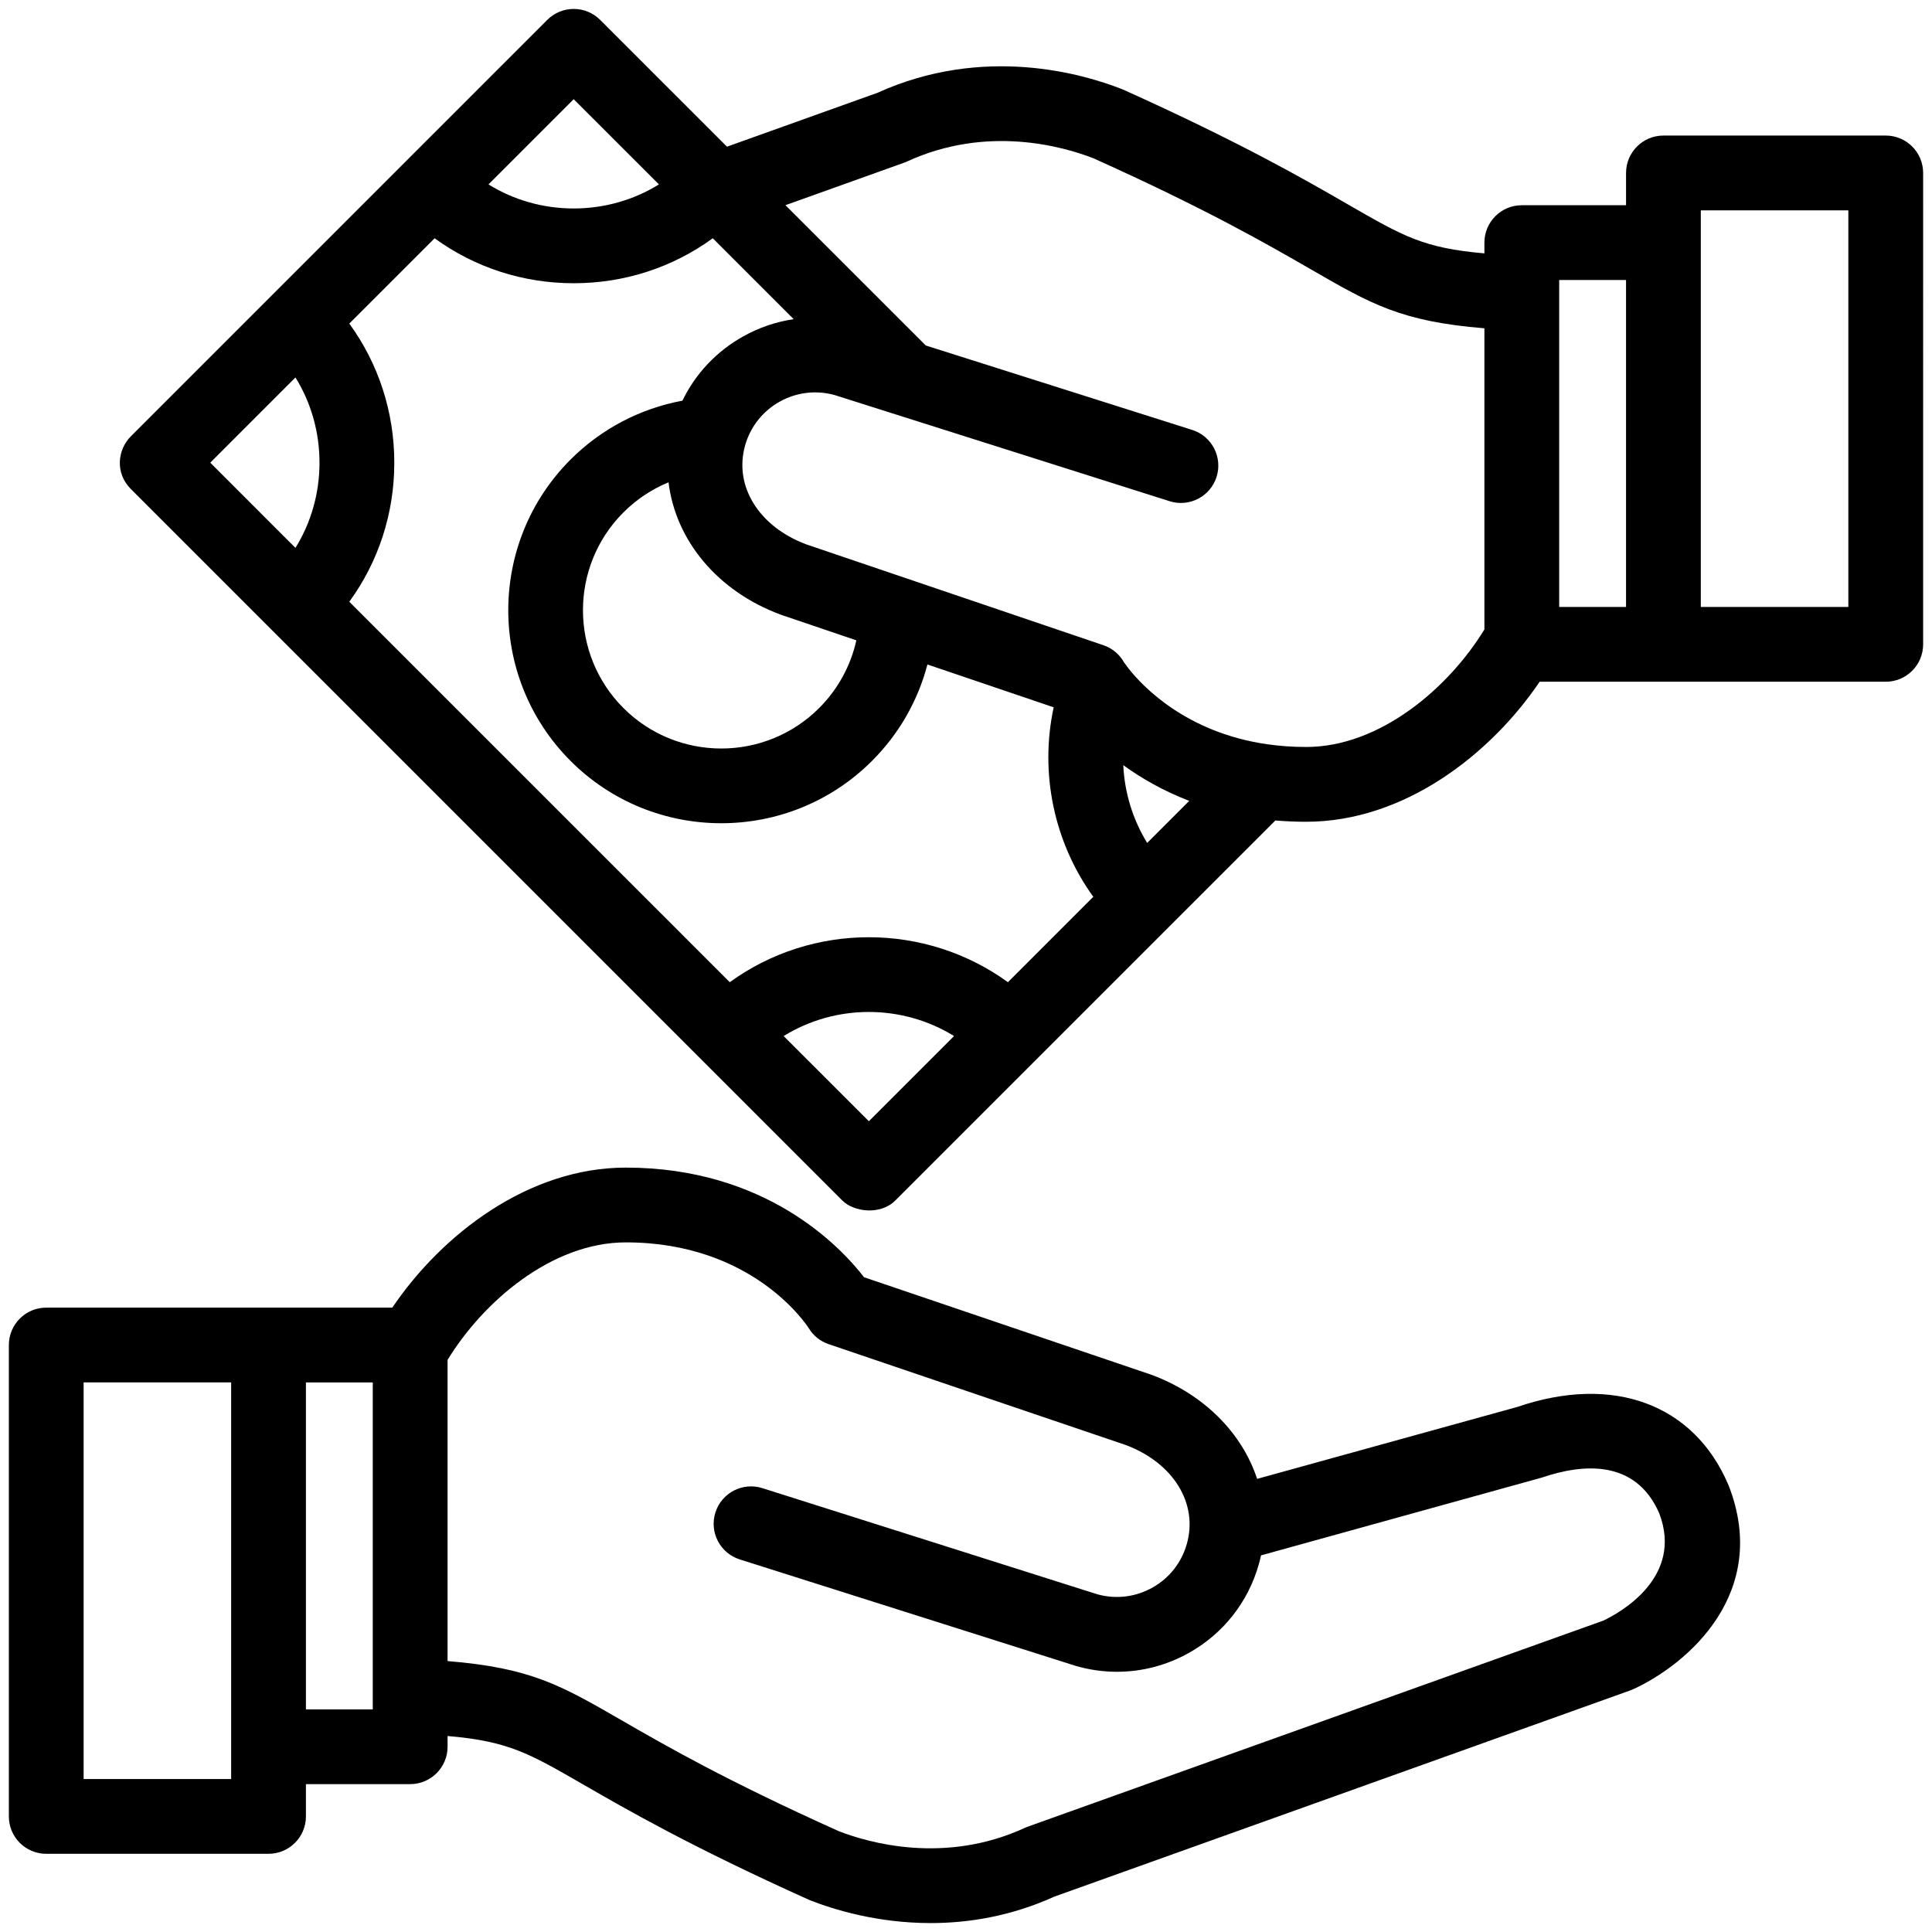 <?xml version="1.0" encoding="utf-8"?>
<!-- Generator: Adobe Illustrator 16.0.0, SVG Export Plug-In . SVG Version: 6.00 Build 0)  -->
<!DOCTYPE svg PUBLIC "-//W3C//DTD SVG 1.1//EN" "http://www.w3.org/Graphics/SVG/1.1/DTD/svg11.dtd">
<svg version="1.1" id="Layer_1" xmlns="http://www.w3.org/2000/svg" xmlns:xlink="http://www.w3.org/1999/xlink" x="0px" y="0px"
	 width="600px" height="600px" viewBox="0 0 600 600" enable-background="new 0 0 600 600" xml:space="preserve">
<g>
	<g>
		<path d="M536.859,461.373c-0.051-0.113-0.103-0.226-0.145-0.339c-10.683-25.007-35.741-34.252-65.408-24.123l-80.892,22.369
			c-4.678-14.161-16.35-26.21-32.844-32.335c-0.102-0.039-0.204-0.072-0.308-0.108l-88.923-30.18
			c-7.394-9.57-30.582-34.045-73.983-34.045c-30.344,0-57.172,20.806-72.524,43.489H14.351c-6.405,0-11.6,5.2-11.6,11.611v146.394
			c0,6.417,5.194,11.609,11.6,11.609h69.037c6.417,0,11.619-5.192,11.619-11.609v-10.025h32.37c6.406,0,11.619-5.203,11.619-11.609
			v-3.342c18.869,1.646,25.069,5.224,42.406,15.224c13.324,7.686,33.479,19.295,69.756,35.614c0.175,0.076,0.329,0.148,0.514,0.216
			c6.963,2.734,20.576,7.043,37.357,7.043c11.68,0,24.903-2.087,38.466-8.236l178.804-64.02c0.329-0.118,0.639-0.246,0.947-0.385
			C524.336,516.714,549.796,494.565,536.859,461.373z M71.788,552.498H25.97V429.32h45.818V552.498z M115.767,530.863h-20.76
			V429.325h20.76V530.863z M497.959,503.285l-178.73,63.988c-0.153,0.062-0.359,0.145-0.504,0.206
			c-0.165,0.062-0.318,0.134-0.473,0.195c-24.894,11.444-48.566,4.597-57.828,0.987c-35.043-15.764-53.749-26.55-67.425-34.438
			c-18.992-10.95-28.153-16.234-54.003-18.363v-93.525c10.992-18.036,32.339-36.503,55.361-36.503
			c39.465,0,56.184,25.665,56.842,26.701c1.409,2.309,3.6,4.046,6.159,4.909l92.274,31.329
			c14.737,5.526,22.531,18.143,18.941,30.733c-1.655,5.816-5.45,10.639-10.744,13.579c-5.223,2.91-11.281,3.635-17.05,2.035
			l-104.027-32.966c-6.108-1.933-12.638,1.45-14.582,7.568c-1.934,6.108,1.45,12.638,7.569,14.571l104.214,33.027
			c0.112,0.03,0.214,0.066,0.329,0.098c4.153,1.182,8.391,1.768,12.605,1.768c7.711,0,15.331-1.958,22.25-5.814
			c10.695-5.963,18.428-15.732,21.779-27.506c0.268-0.945,0.506-1.882,0.701-2.827l87.195-24.154
			c12.586-4.295,29.121-5.851,36.482,11.096C522.905,489.882,503.111,500.828,497.959,503.285z"/>
	</g>
</g>
<g>
	<g>
		<path d="M585.639,42.098h-69.037c-6.416,0-11.619,5.198-11.619,11.615v10.022h-32.379c-6.405,0-11.609,5.198-11.609,11.612v3.342
			c-18.867-1.65-25.078-5.229-42.404-15.221c-13.327-7.688-33.48-19.306-69.757-35.622c-0.177-0.074-0.351-0.144-0.524-0.21
			c-11.806-4.651-42.756-13.794-75.814,1.188l-46.723,16.732L186.388,6.177c-4.544-4.537-11.876-4.537-16.431,0L40.664,135.478
			c-4.187,4.183-4.997,11.431,0,16.421l220.941,220.944c3.547,3.543,11.824,4.609,16.42,0L396.08,254.804
			c3.076,0.262,6.253,0.403,9.554,0.403c30.344,0,57.171-20.811,72.522-43.489h107.482c6.408,0,11.61-5.2,11.61-11.612V53.713
			C597.249,47.296,592.047,42.098,585.639,42.098z M178.163,30.806l26.477,26.465c-7.866,4.863-16.966,7.47-26.477,7.47
			c-9.492,0-18.592-2.607-26.458-7.47L178.163,30.806z M91.757,170.15L65.3,143.688l26.457-26.464
			c4.865,7.864,7.465,16.961,7.465,26.464C99.222,153.187,96.622,162.284,91.757,170.15z M269.83,348.211l-26.465-26.459
			c16.152-9.967,36.76-9.967,52.923,0L269.83,348.211z M313.018,305.029c-25.674-18.615-60.728-18.615-86.383,0L108.477,186.878
			c9.08-12.468,13.975-27.453,13.975-43.19c0-15.747-4.895-30.723-13.975-43.2l26.499-26.49
			c12.472,9.07,27.455,13.964,43.196,13.964c15.753,0,30.715-4.895,43.187-13.964l25.12,25.12
			c-5.419,0.797-10.704,2.581-15.628,5.327c-8.318,4.64-14.85,11.583-18.921,19.987c-13.089,2.427-25.224,8.766-34.734,18.277
			c-25.8,25.807-25.8,67.796,0,93.605c12.895,12.905,29.851,19.349,46.797,19.349c16.955,0,33.901-6.444,46.807-19.349
			c8.4-8.394,14.282-18.714,17.222-29.956l39.207,13.306c-4.41,20.444,0.104,41.953,12.298,58.842L313.018,305.029z
			 M242.418,190.873c0.102,0.036,0.206,0.074,0.308,0.11l23.219,7.879c-1.758,7.915-5.716,15.19-11.558,21.033
			c-16.762,16.748-44.01,16.75-60.77,0c-16.762-16.755-16.762-44.01,0-60.765c4.041-4.043,8.802-7.203,14.004-9.344
			C209.771,167.624,222.613,183.522,242.418,190.873z M356.266,261.779c-4.493-7.304-7.023-15.64-7.424-24.149
			c5.563,4.023,12.361,7.964,20.484,11.087L356.266,261.779z M460.994,195.476c-11.002,18.041-32.348,36.505-55.36,36.505
			c-4.298,0-8.329-0.303-12.124-0.853c0,0-0.021,0-0.031-0.002c-25.078-3.643-38.559-17.897-43.012-23.542
			c-0.237-0.345-1.243-1.668-1.398-1.885c-1.348-2.418-3.567-4.359-6.395-5.321l-92.317-31.334
			c-14.734-5.531-22.521-18.144-18.952-30.729c0-0.007,0-0.016,0-0.021c0.011-0.007,0.011-0.02,0.011-0.031
			c1.666-5.793,5.48-10.599,10.746-13.537c5.224-2.913,11.269-3.635,17.038-2.039l104.029,32.966
			c6.116,1.941,12.647-1.447,14.59-7.563c1.923-6.111-1.45-12.635-7.578-14.576l-82.733-26.22l-0.72-0.721
			c-0.011-0.009-0.011-0.013-0.021-0.023L243.93,63.721l36.821-13.182c0.123-0.049,0.268-0.103,0.401-0.157
			c0.04-0.01,0.093-0.036,0.123-0.046c0.145-0.064,0.31-0.136,0.463-0.201c24.895-11.439,48.544-4.591,57.819-0.989
			c35.054,15.776,53.757,26.557,67.433,34.434c18.992,10.959,28.153,16.242,54.004,18.375V195.476z M504.982,188.492h-20.76V86.957
			h20.76V188.492z M574.021,188.492h-45.819V65.32h45.819V188.492z"/>
	</g>
</g>
</svg>
